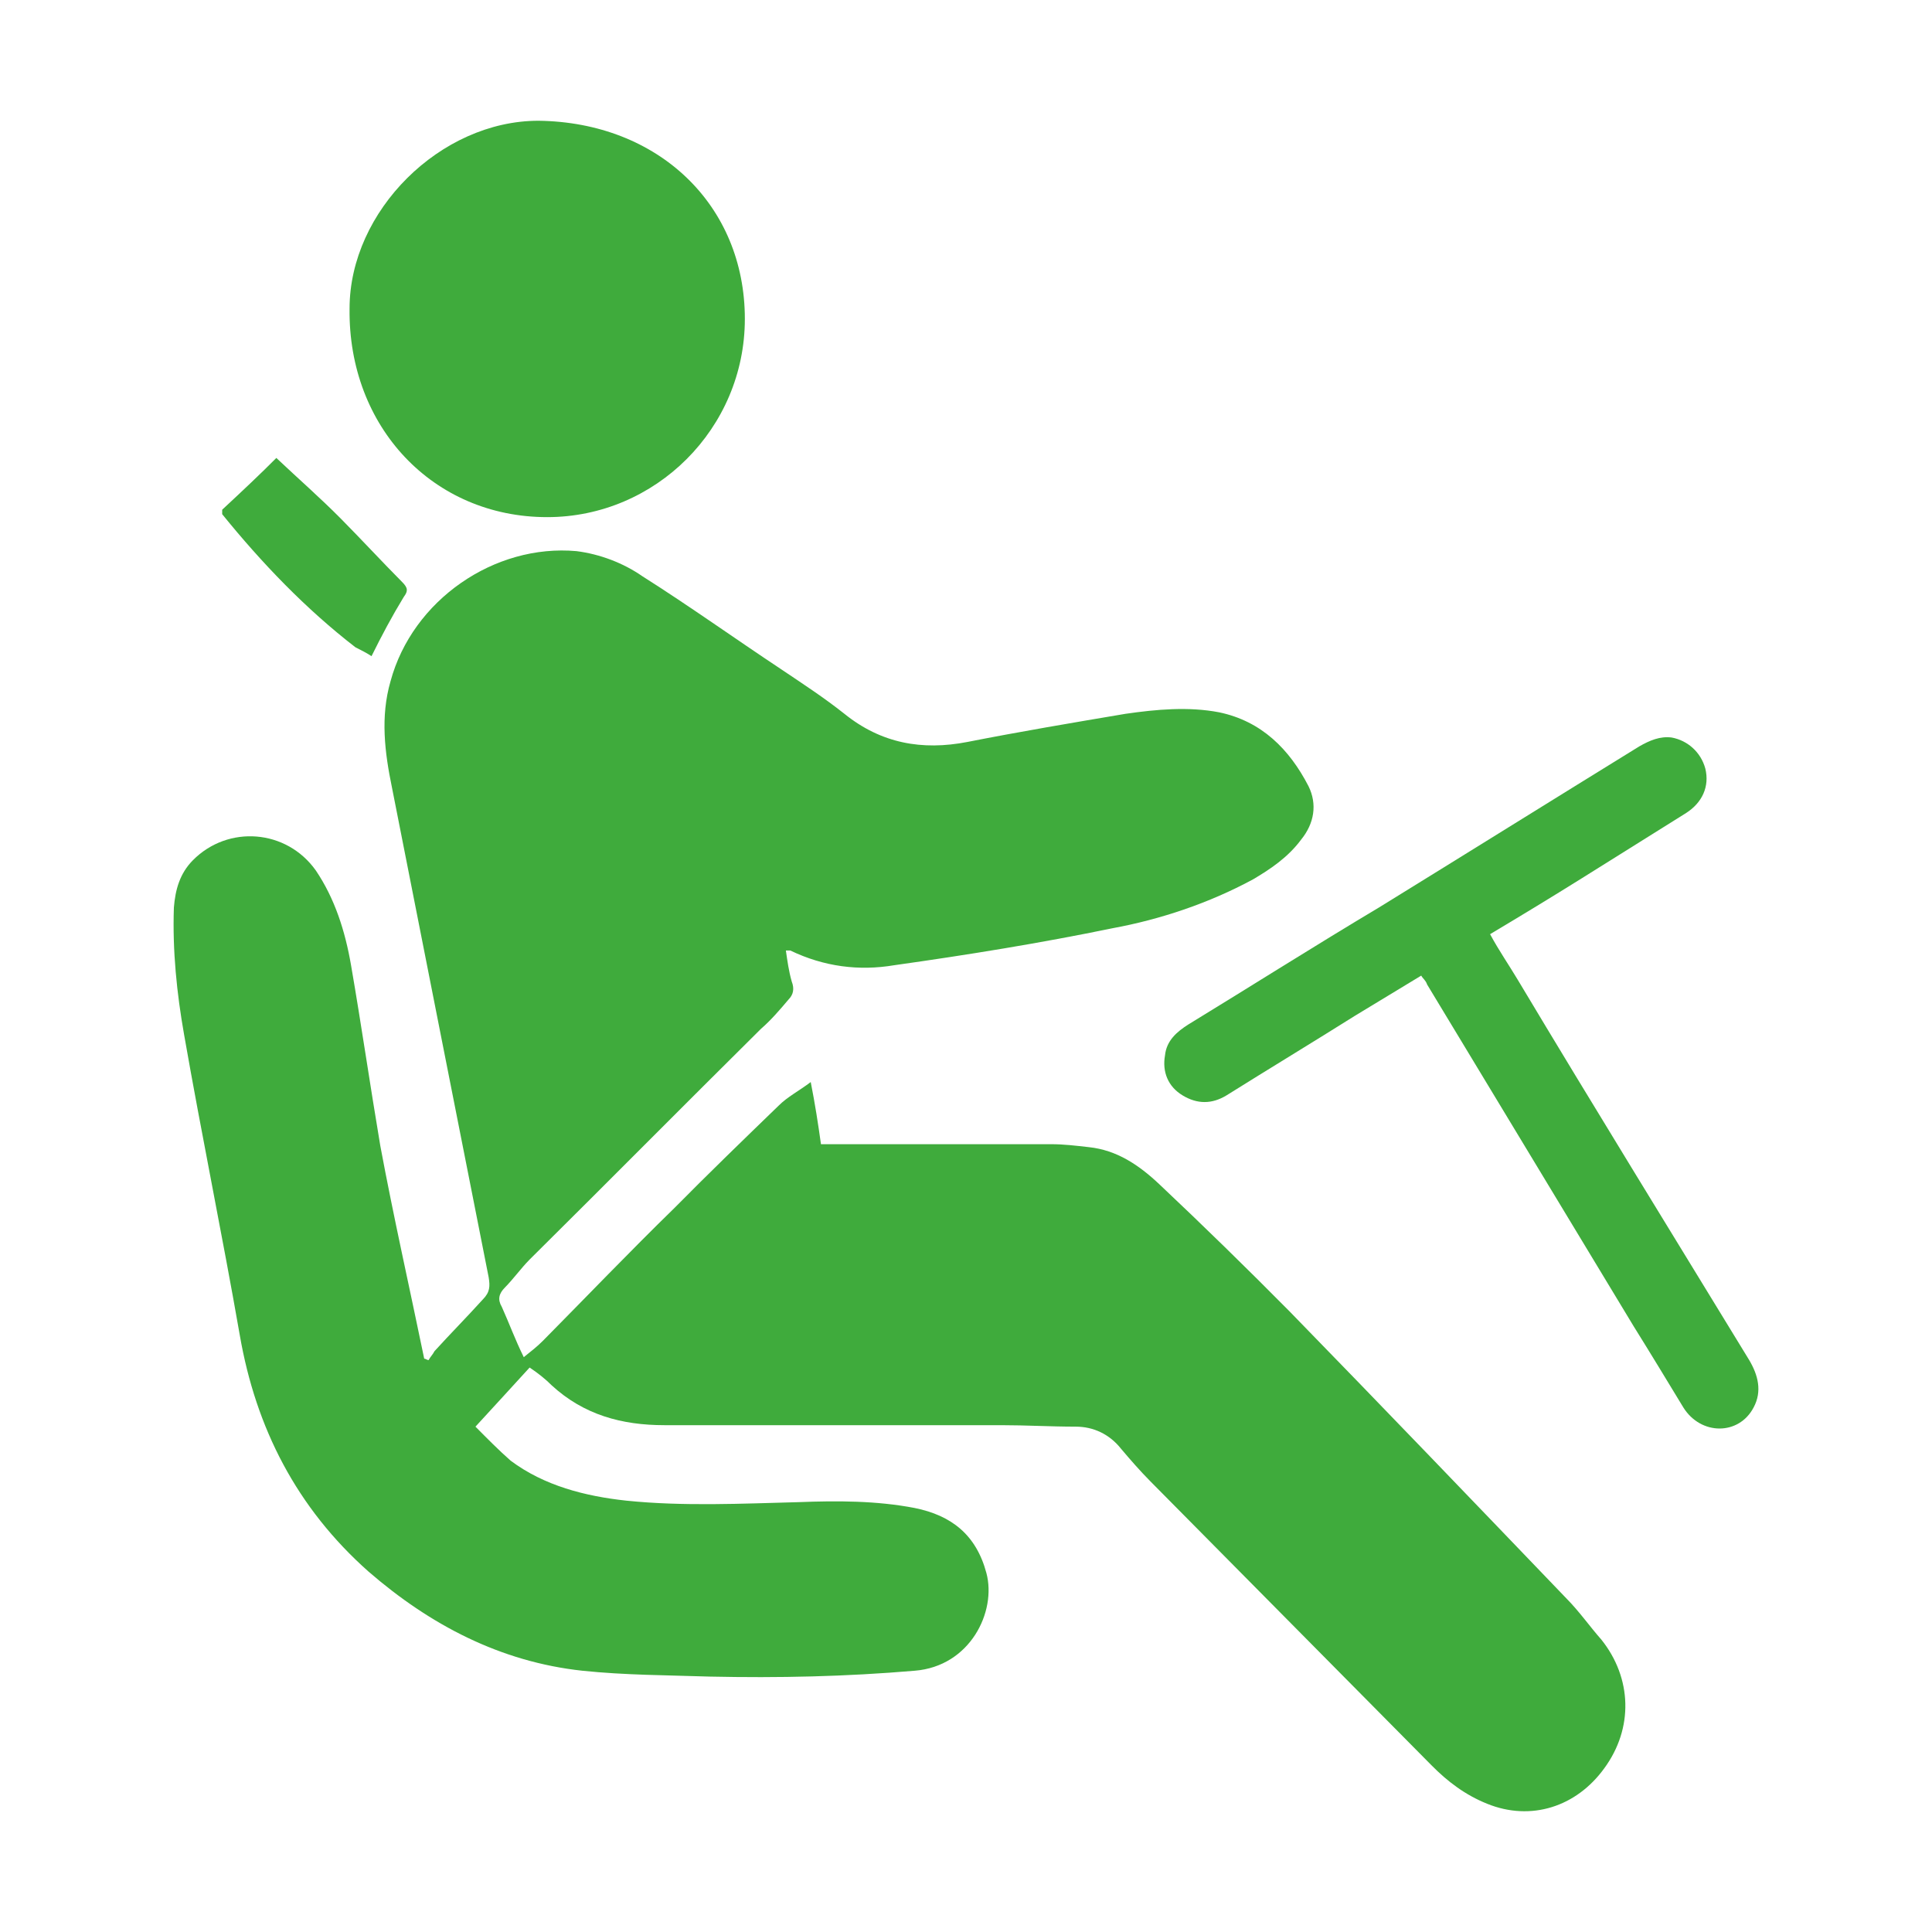 <svg width="30" height="30" viewBox="0 0 30 30" fill="none" xmlns="http://www.w3.org/2000/svg">
<path d="M8.224 21.235C7.951 21.533 7.679 21.832 7.383 22.153C7.565 22.337 7.747 22.521 7.929 22.681C8.452 23.072 9.088 23.233 9.725 23.302C10.611 23.393 11.521 23.348 12.407 23.325C12.998 23.302 13.612 23.302 14.203 23.416C14.772 23.531 15.158 23.83 15.317 24.427C15.476 25.024 15.067 25.874 14.203 25.943C13.135 26.034 12.089 26.057 11.021 26.034C10.361 26.012 9.702 26.012 9.043 25.943C7.769 25.805 6.678 25.231 5.723 24.404C4.609 23.416 3.973 22.176 3.723 20.73C3.45 19.168 3.132 17.629 2.859 16.068C2.745 15.425 2.677 14.759 2.7 14.093C2.722 13.817 2.791 13.564 2.995 13.358C3.541 12.806 4.45 12.875 4.905 13.518C5.2 13.955 5.36 14.46 5.451 14.988C5.61 15.907 5.746 16.848 5.905 17.79C6.11 18.892 6.36 19.995 6.587 21.097C6.61 21.097 6.633 21.12 6.655 21.12C6.678 21.074 6.724 21.028 6.746 20.982C6.997 20.706 7.247 20.454 7.497 20.178C7.61 20.064 7.61 19.972 7.588 19.834C7.087 17.308 6.587 14.759 6.087 12.232C5.973 11.681 5.905 11.13 6.064 10.579C6.405 9.316 7.679 8.443 8.952 8.558C9.315 8.604 9.679 8.742 9.975 8.948C10.702 9.408 11.407 9.913 12.134 10.395C12.476 10.625 12.794 10.832 13.112 11.084C13.681 11.543 14.317 11.658 15.022 11.521C15.84 11.36 16.659 11.222 17.477 11.084C17.955 11.015 18.455 10.969 18.932 11.061C19.591 11.199 20.023 11.635 20.319 12.209C20.455 12.485 20.41 12.784 20.205 13.036C20.001 13.312 19.728 13.495 19.455 13.656C18.773 14.024 18.023 14.276 17.273 14.414C16.159 14.644 15.022 14.828 13.885 14.988C13.339 15.08 12.794 15.011 12.271 14.759C12.271 14.759 12.248 14.759 12.203 14.759C12.226 14.919 12.248 15.08 12.294 15.241C12.339 15.356 12.316 15.447 12.248 15.516C12.112 15.677 11.975 15.838 11.816 15.976C10.611 17.17 9.429 18.364 8.224 19.558C8.088 19.696 7.974 19.857 7.838 19.995C7.747 20.087 7.724 20.178 7.792 20.293C7.906 20.546 7.997 20.798 8.133 21.074C8.247 20.982 8.338 20.913 8.429 20.821C9.111 20.132 9.77 19.443 10.475 18.755C10.998 18.226 11.543 17.698 12.089 17.17C12.226 17.032 12.407 16.94 12.589 16.802C12.657 17.147 12.703 17.445 12.748 17.767C12.794 17.767 12.862 17.767 12.93 17.767C14.067 17.767 15.204 17.767 16.318 17.767C16.522 17.767 16.704 17.79 16.909 17.813C17.341 17.859 17.682 18.088 18 18.387C18.682 19.03 19.364 19.696 20.023 20.362C21.456 21.832 22.888 23.325 24.32 24.817C24.525 25.024 24.684 25.254 24.866 25.46C25.343 26.057 25.366 26.838 24.911 27.458C24.479 28.055 23.775 28.285 23.093 28.009C22.752 27.872 22.479 27.665 22.229 27.412C20.774 25.943 19.319 24.473 17.864 23.003C17.704 22.842 17.545 22.659 17.409 22.498C17.227 22.268 16.977 22.153 16.704 22.153C16.318 22.153 15.931 22.13 15.545 22.13C13.794 22.13 12.066 22.13 10.316 22.13C9.656 22.13 9.065 21.97 8.565 21.51C8.474 21.418 8.361 21.327 8.224 21.235Z" fill="#3FAB3C"/>
<path d="M8.497 8.03C6.724 8.03 5.405 6.629 5.428 4.792C5.428 3.276 6.838 1.875 8.361 1.875C10.225 1.898 11.566 3.184 11.566 4.952C11.566 6.652 10.18 8.03 8.497 8.03Z" fill="#3FAB3C"/>
<path d="M22.069 15.149C21.728 15.356 21.387 15.562 21.046 15.769C20.387 16.183 19.705 16.596 19.045 17.009C18.818 17.147 18.591 17.147 18.363 17.009C18.136 16.872 18.045 16.642 18.09 16.389C18.113 16.16 18.272 16.022 18.454 15.907C19.432 15.31 20.409 14.69 21.41 14.093C22.751 13.266 24.115 12.416 25.456 11.589C25.616 11.498 25.775 11.429 25.957 11.452C26.207 11.498 26.411 11.681 26.48 11.934C26.548 12.21 26.434 12.462 26.184 12.623C25.638 12.967 25.116 13.289 24.57 13.633C24.092 13.932 23.638 14.207 23.138 14.506C23.274 14.759 23.433 14.988 23.57 15.218C24.752 17.193 25.957 19.145 27.162 21.12C27.298 21.35 27.366 21.602 27.23 21.855C27.002 22.291 26.411 22.291 26.139 21.855C25.888 21.442 25.638 21.028 25.366 20.592C24.297 18.823 23.229 17.055 22.16 15.287C22.137 15.218 22.092 15.195 22.069 15.149Z" fill="#3FAB3C"/>
<path d="M3.45 7.915C3.746 7.64 4.064 7.341 4.291 7.111C4.632 7.433 4.973 7.731 5.292 8.053C5.61 8.374 5.928 8.719 6.247 9.04C6.337 9.132 6.337 9.178 6.269 9.27C6.087 9.569 5.928 9.867 5.769 10.189C5.701 10.143 5.61 10.097 5.519 10.051C4.746 9.454 4.064 8.742 3.45 7.984C3.45 7.961 3.45 7.961 3.45 7.915Z" fill="#3FAB3C"/>
</svg>
